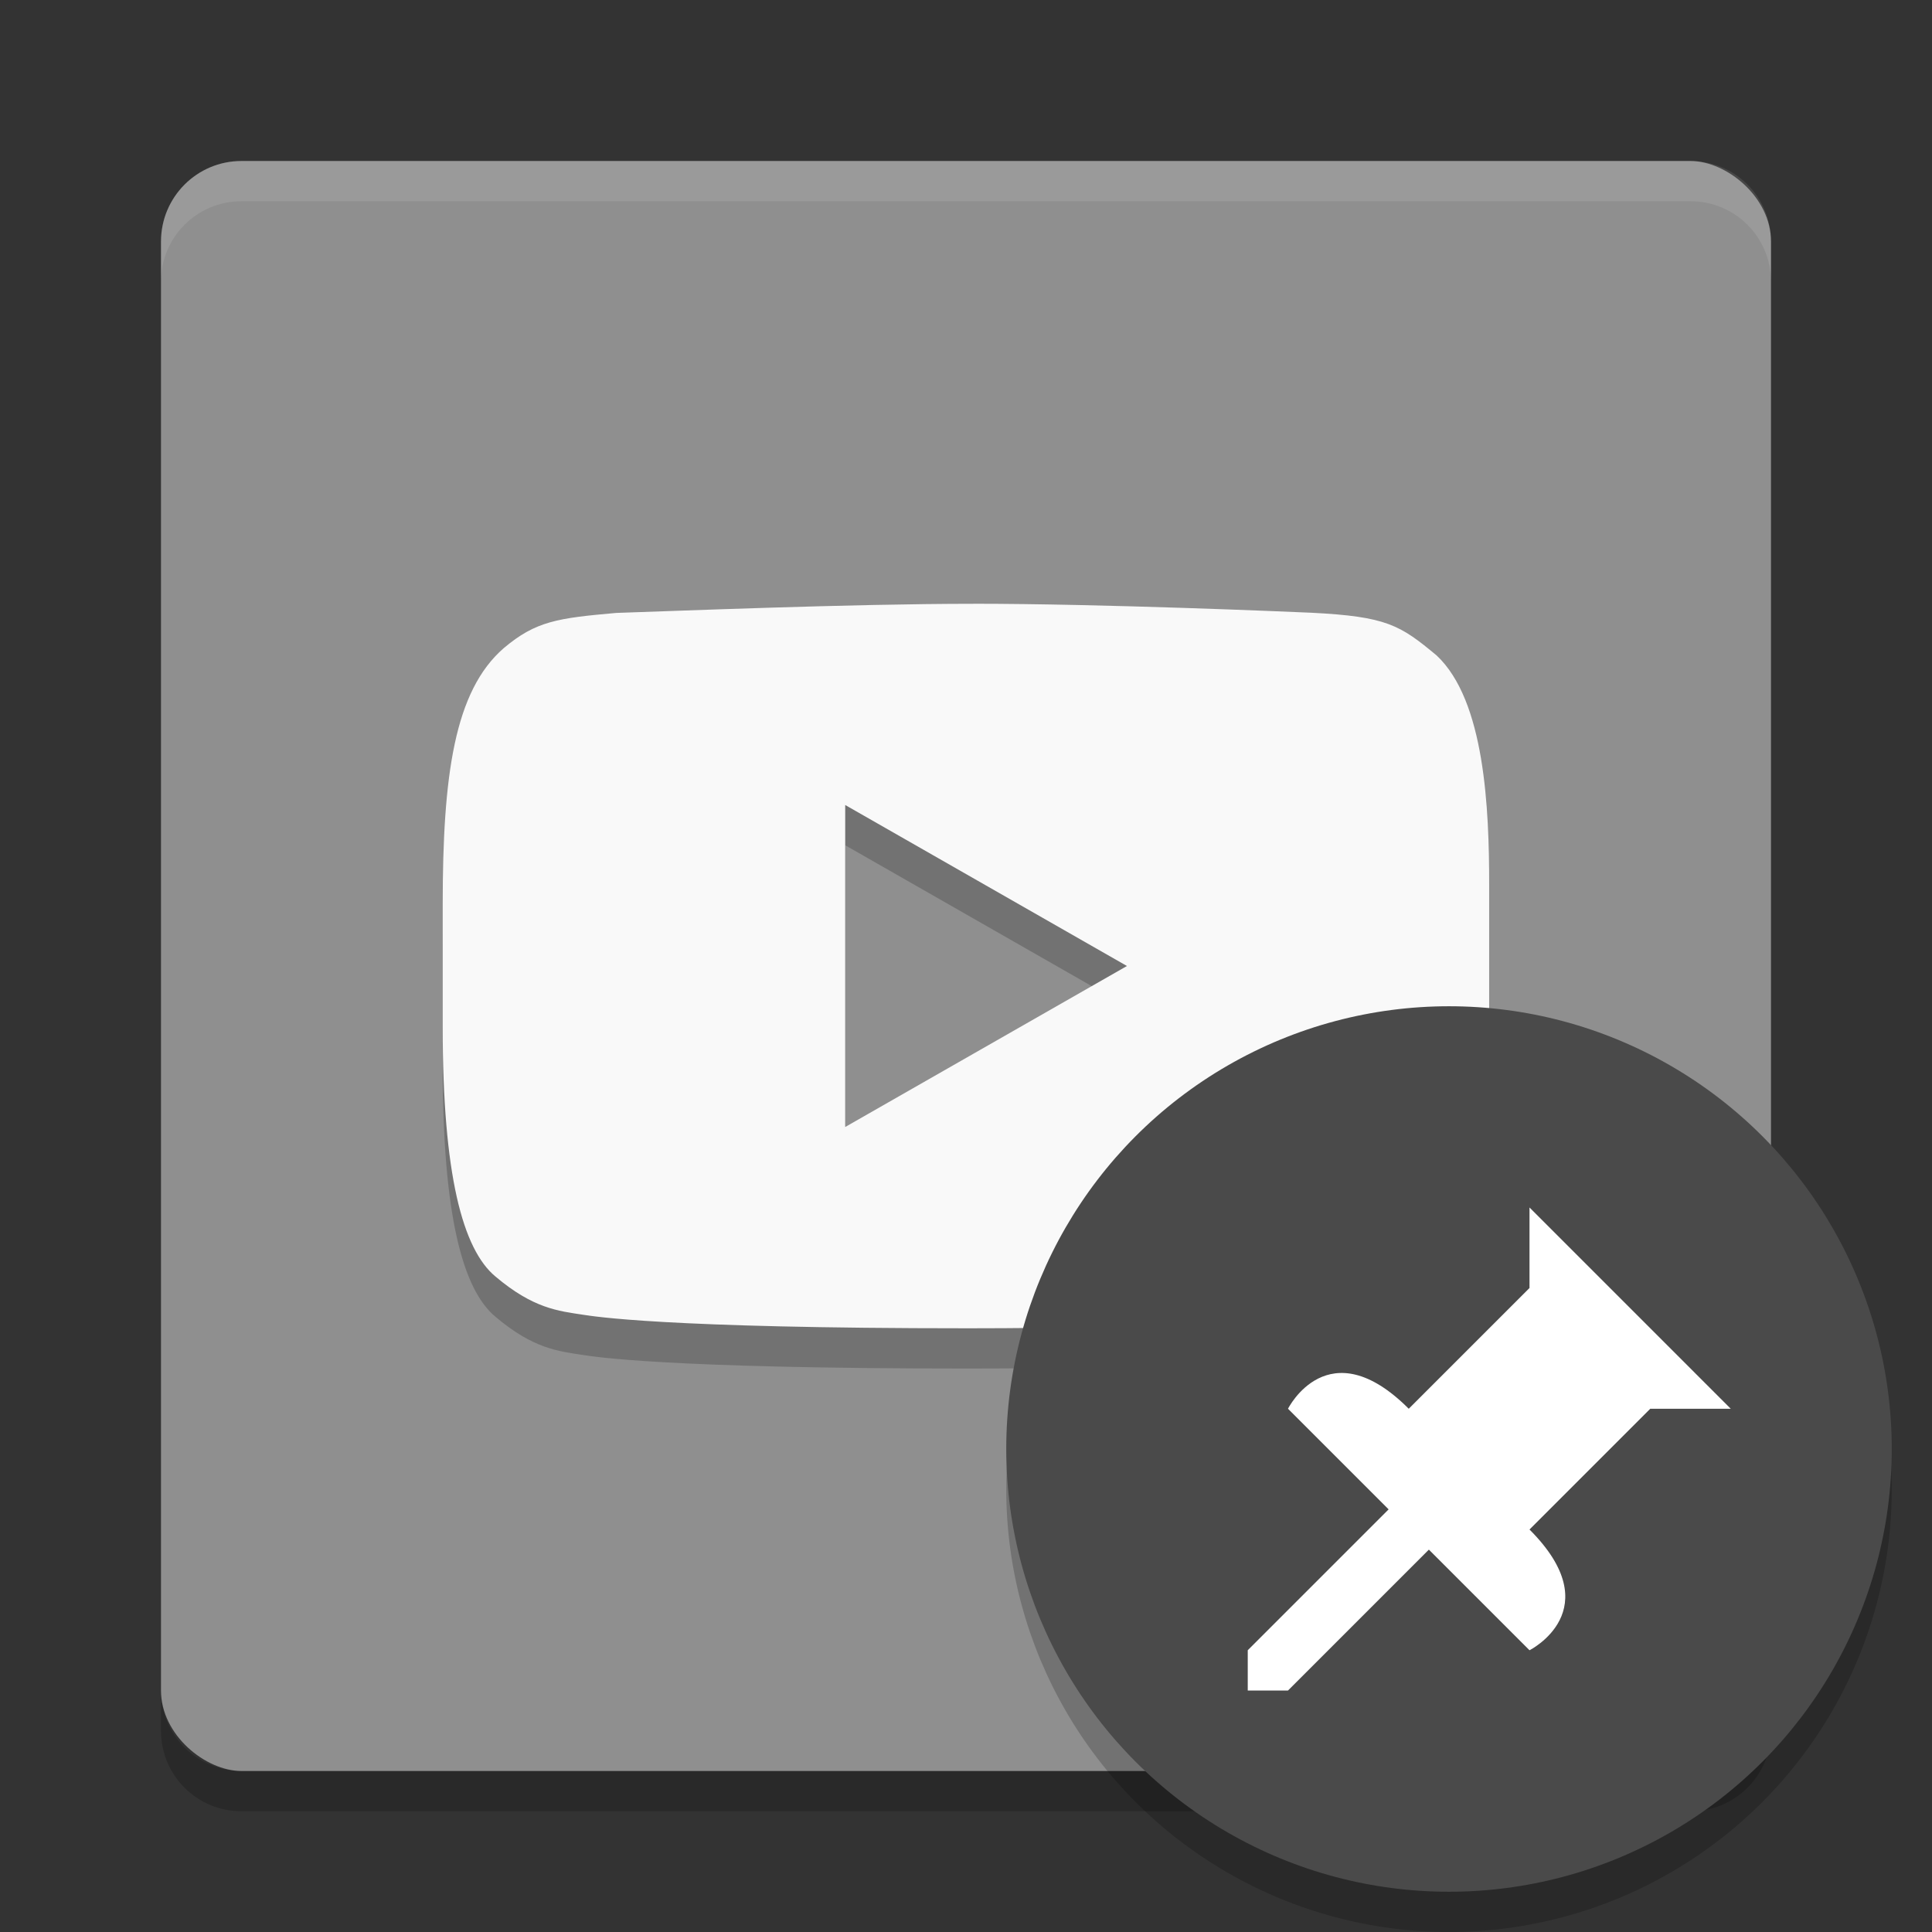 <svg xmlns="http://www.w3.org/2000/svg" width="48" height="48" version="1">
 <rect width="100%" height="100%" fill="#333333" stroke="none"/>
 <path opacity=".2" d="m6 45c-1.108 0-2-0.892-2-2v-1c0 1.108 0.892 2 2 2h36c1.108 0 2-0.892 2-2v1c0 1.108-0.892 2-2 2h-36z"/>
 <rect fill="#8f8f8f" width="40" height="40" x="-44" y="-44" rx="2" ry="2" transform="matrix(0,-1,-1,0,0,0)"/>
 <path fill="#fff" style="opacity:0.1" d="m6 4c-1.108 0-2 0.892-2 2v1c0-1.108 0.892-2 2-2h36c1.108 0 2 0.892 2 2v-1c0-1.108-0.892-2-2-2h-36z"/>
 <path style="opacity:0.2" d="m24.175 16.001c-3.038 0-7.52 0.184-8.864 0.227-1.46 0.129-1.999 0.203-2.796 0.875-1.227 1.066-1.516 3.16-1.516 6.367v3.051c0 3.656 0.492 5.516 1.312 6.195 0.938 0.793 1.558 0.855 2.179 0.949 0.242 0.035 1.96 0.336 9.571 0.336 4.744 0 8.821-0.223 9.243-0.273 0.68-0.086 1.644-0.207 2.39-1.012 1.09-1.219 1.304-3.242 1.304-6.176v-3.551c0-1.898-0.105-4.578-1.304-5.703-0.91-0.758-1.242-0.969-3.12-1.063-0.531-0.023-5.162-0.223-8.399-0.223m-3.176 5 7 4-7 4"/>
 <path style="fill:#f9f9f9" d="m24.175 15.001c-3.038 0-7.52 0.184-8.864 0.227-1.46 0.129-1.999 0.203-2.796 0.875-1.227 1.066-1.516 3.16-1.516 6.367v3.051c0 3.656 0.492 5.516 1.312 6.195 0.938 0.793 1.558 0.855 2.179 0.949 0.242 0.035 1.96 0.336 9.571 0.336 4.744 0 8.821-0.223 9.243-0.273 0.68-0.086 1.644-0.207 2.39-1.012 1.09-1.219 1.304-3.242 1.304-6.176v-3.551c0-1.898-0.105-4.578-1.304-5.703-0.91-0.758-1.242-0.969-3.12-1.063-0.531-0.023-5.162-0.223-8.399-0.223m-3.176 5 7 4-7 4"/>
 <g>
  <circle style="opacity:0.2" cx="36" cy="37" r="11"/>
  <circle style="fill:#4a4a4a" cx="36" cy="36" r="11"/>
  <path style="fill:#ffffff" d="m 38,30 5,5 h -2 l -3,3 c 2,2 0,3 0,3 L 35.5,38.5 32,42 H 31 V 41 L 34.5,37.5 32,35 c 0,0 1,-2 3,0 l 3,-3 z"/>
 </g>
</svg>
